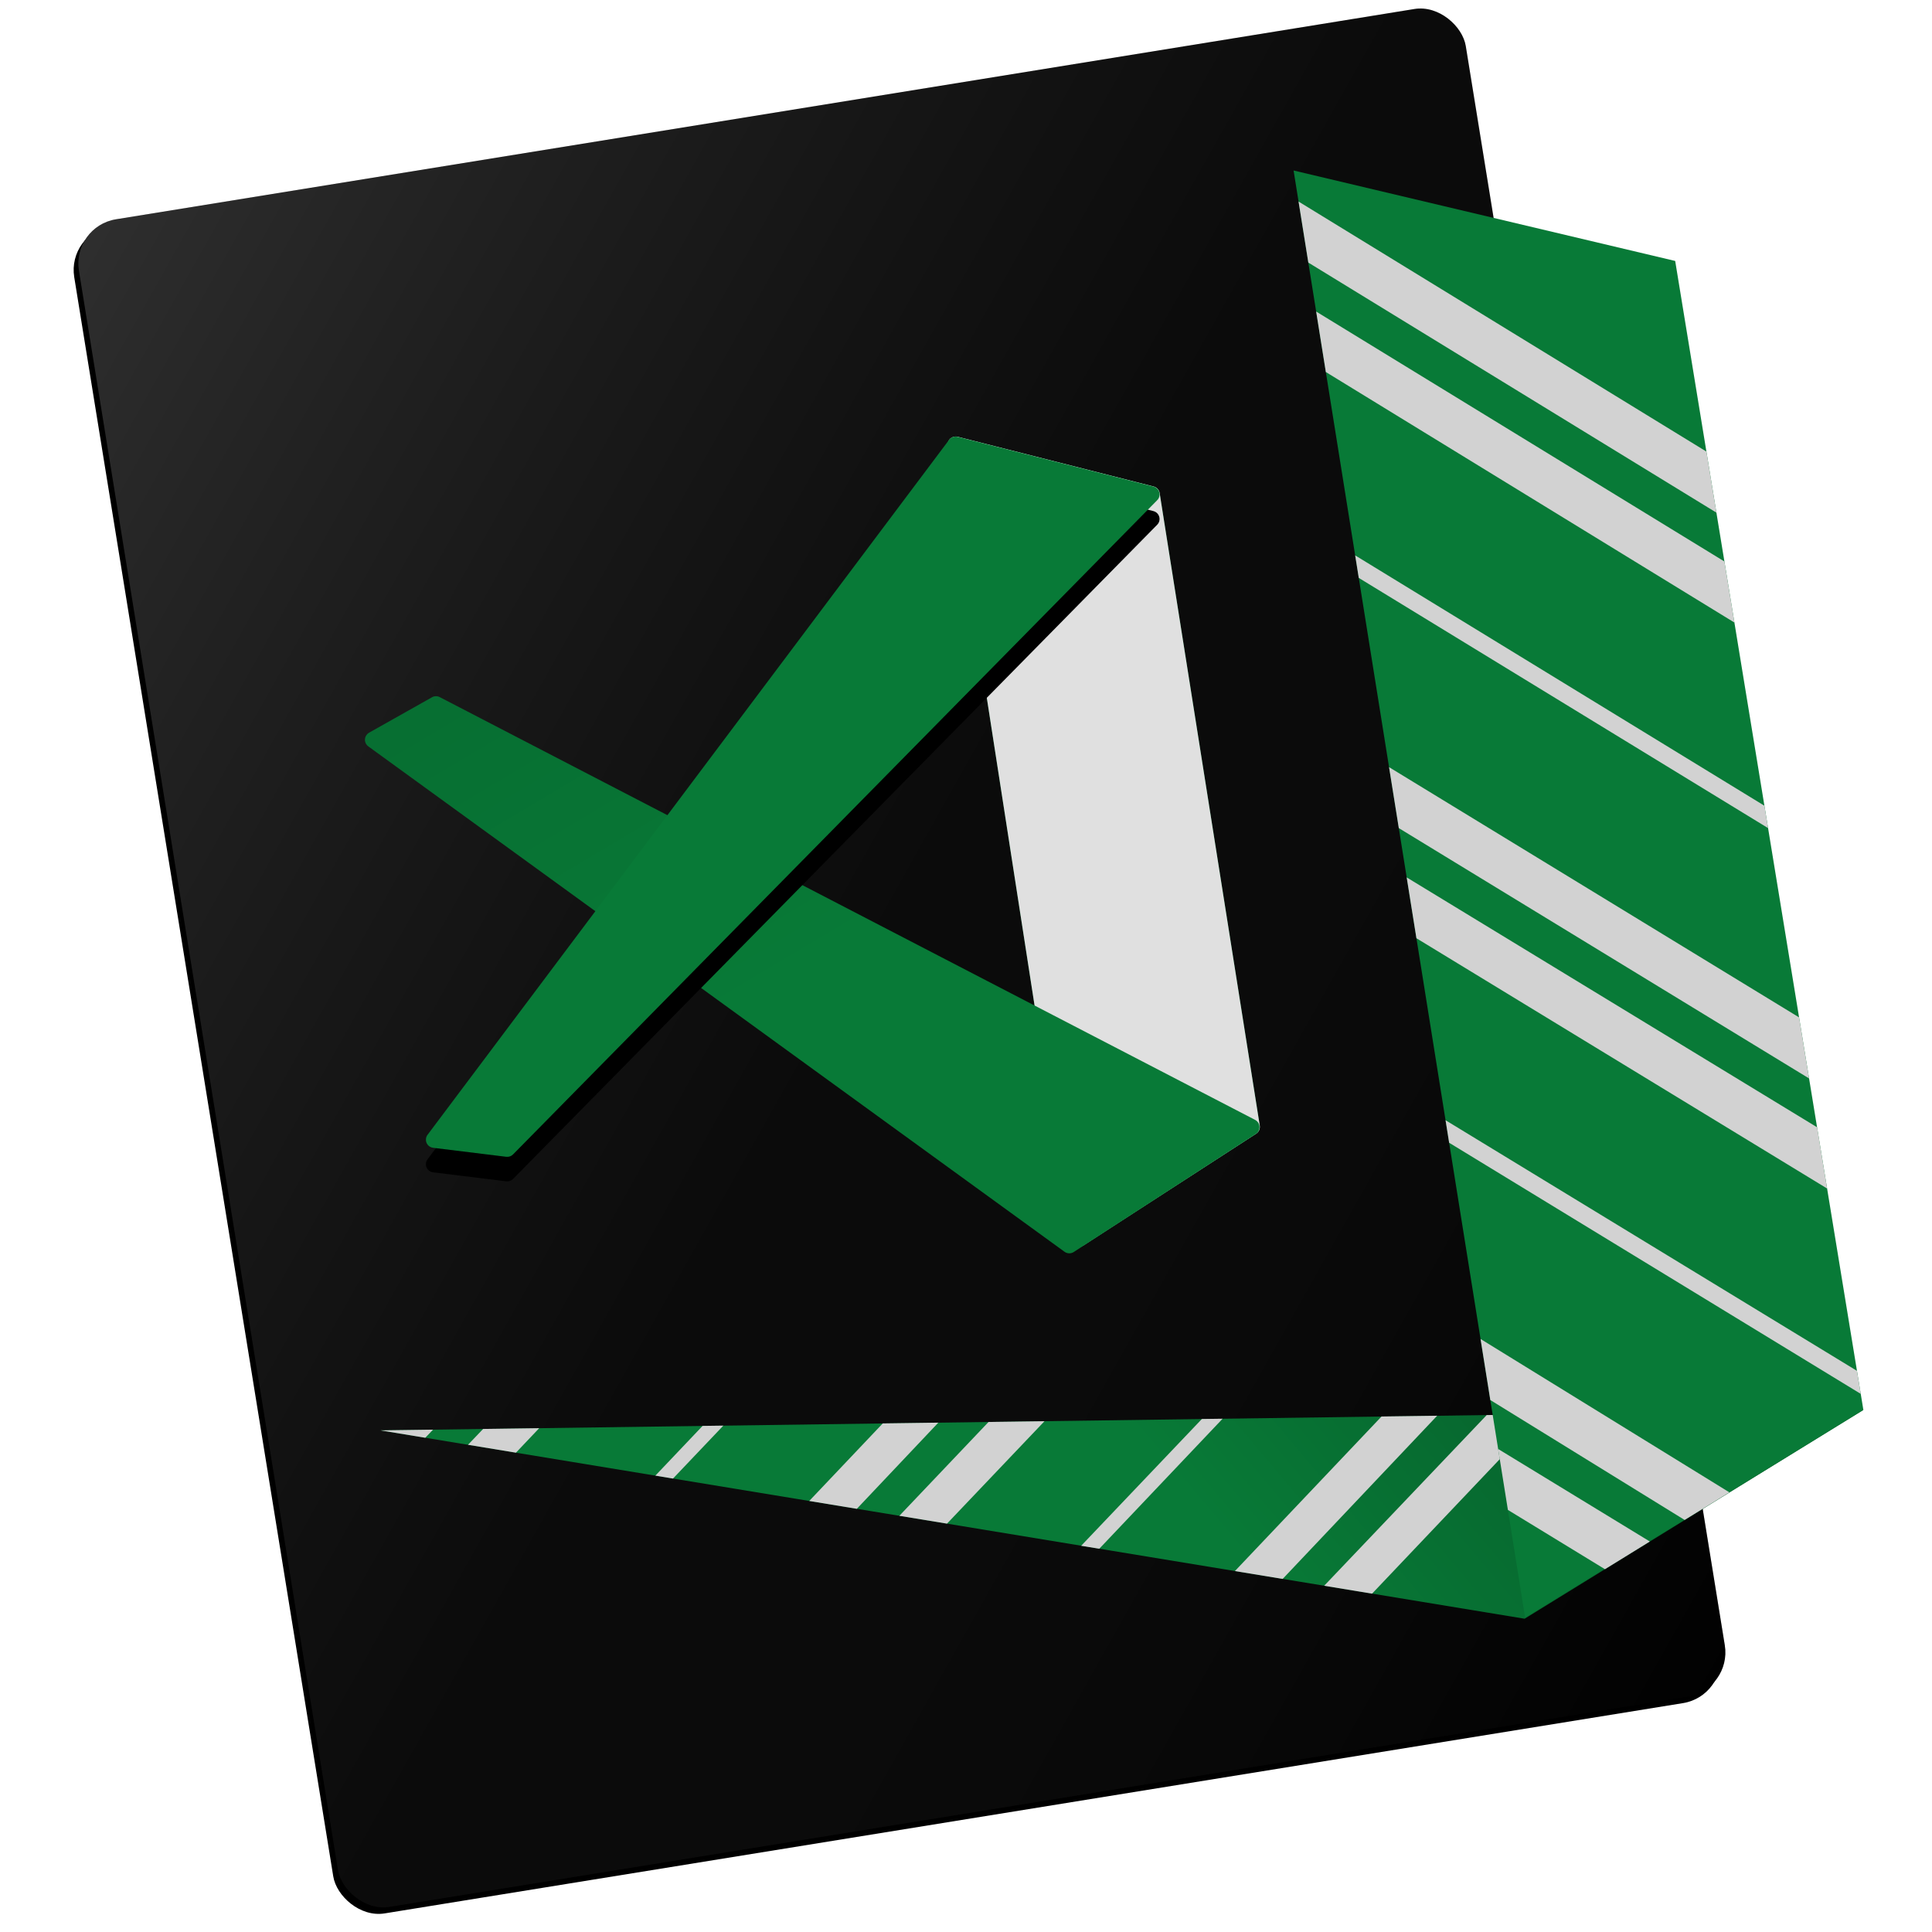 <?xml version="1.0" encoding="UTF-8"?>
<svg width="1024px" height="1024px" viewBox="0 0 1024 1024" version="1.1" xmlns="http://www.w3.org/2000/svg" xmlns:xlink="http://www.w3.org/1999/xlink">
    <!-- Generator: Sketch 47.1 (45422) - http://www.bohemiancoding.com/sketch -->
    <title>slytherin</title>
    <desc>Created with Sketch.</desc>
    <defs>
        <linearGradient x1="0%" y1="0%" x2="100%" y2="100%" id="linearGradient-1">
            <stop stop-color="#FFFFFF" stop-opacity="0.18" offset="0%"></stop>
            <stop stop-color="#808080" stop-opacity="0.08" offset="48.762%"></stop>
            <stop stop-color="#000000" stop-opacity="0.183" offset="100%"></stop>
        </linearGradient>
        <rect id="path-2" x="67.679" y="54.672" width="744.646" height="906.129" rx="23.732"></rect>
        <filter x="-2.4%" y="-1.3%" width="104.0%" height="103.3%" filterUnits="objectBoundingBox" id="filter-3">
            <feOffset dx="-3" dy="3" in="SourceAlpha" result="shadowOffsetOuter1"></feOffset>
            <feGaussianBlur stdDeviation="4.5" in="shadowOffsetOuter1" result="shadowBlurOuter1"></feGaussianBlur>
            <feColorMatrix values="0 0 0 0 0   0 0 0 0 0   0 0 0 0 0  0 0 0 0.12 0" type="matrix" in="shadowBlurOuter1"></feColorMatrix>
        </filter>
        <linearGradient x1="100%" y1="0%" x2="50%" y2="5.905%" id="linearGradient-4">
            <stop stop-color="#000000" stop-opacity="0.3" offset="0%"></stop>
            <stop stop-color="#000000" stop-opacity="0" offset="100%"></stop>
        </linearGradient>
        <polygon id="path-5" points="163.663 758.132 770.073 857.952 949.682 747.264"></polygon>
        <path d="M464.308,236.356 L529.619,657.131 L529.619,657.131 C529.984,659.486 532.189,661.098 534.544,660.733 C535.144,660.64 535.716,660.421 536.226,660.092 L627.783,600.877 L627.783,600.877 C629.216,599.95 629.968,598.266 629.701,596.58 L576.638,261.356 L576.638,261.356 C576.368,259.652 575.109,258.272 573.437,257.848 L469.633,231.511 L469.633,231.511 C467.323,230.925 464.976,232.323 464.39,234.633 C464.247,235.196 464.219,235.782 464.308,236.356 Z" id="path-6"></path>
        <linearGradient x1="5.234%" y1="3.683%" x2="50%" y2="50%" id="linearGradient-7">
            <stop stop-color="#000000" stop-opacity="0.09" offset="0%"></stop>
            <stop stop-color="#000000" stop-opacity="0" offset="100%"></stop>
        </linearGradient>
        <path d="M627.614,601.016 L531.103,663.591 L531.103,663.591 C529.606,664.562 527.665,664.511 526.221,663.462 L157.215,395.591 L157.215,395.591 C155.286,394.191 154.858,391.493 156.258,389.564 C156.622,389.062 157.091,388.644 157.633,388.339 L190.972,369.568 L190.972,369.568 C192.24,368.854 193.783,368.827 195.075,369.497 L627.252,593.565 L627.252,593.565 C629.368,594.662 630.194,597.266 629.097,599.382 C628.753,600.046 628.241,600.609 627.614,601.016 Z" id="path-8"></path>
        <path d="M575.354,265.103 L233.926,611.867 L233.926,611.867 C232.986,612.823 231.655,613.286 230.325,613.123 L191.529,608.349 L191.529,608.349 C189.164,608.058 187.482,605.905 187.773,603.54 C187.865,602.791 188.152,602.08 188.605,601.477 L465.026,233.14 L465.026,233.14 C466.071,231.748 467.851,231.12 469.539,231.548 L573.34,257.893 L573.34,257.893 C575.65,258.48 577.047,260.827 576.461,263.137 C576.273,263.879 575.891,264.557 575.354,265.103 Z" id="path-9"></path>
        <filter x="-9.0%" y="-5.8%" width="118.0%" height="118.3%" filterUnits="objectBoundingBox" id="filter-10">
            <feOffset dx="0" dy="13" in="SourceAlpha" result="shadowOffsetOuter1"></feOffset>
            <feGaussianBlur stdDeviation="9.5" in="shadowOffsetOuter1" result="shadowBlurOuter1"></feGaussianBlur>
            <feColorMatrix values="0 0 0 0 0   0 0 0 0 0   0 0 0 0 0  0 0 0 0.1 0" type="matrix" in="shadowBlurOuter1"></feColorMatrix>
        </filter>
    </defs>
    <g id="Page-1" stroke="none" stroke-width="1" fill="none" fill-rule="evenodd">
        <g id="slytherin">
            <g id="icon" transform="translate(38, 0)">
                <g id="Rectangle" transform="translate(440.002, 507.737) rotate(-9.2) translate(-440.002, -507.737) ">
                    <use fill="black" fill-opacity="1" filter="url(#filter-3)" xlink:href="#path-2"></use>
                    <use fill="#010101" fill-rule="evenodd" xlink:href="#path-2"></use>
                    <use fill="url(#linearGradient-1)" fill-rule="evenodd" xlink:href="#path-2"></use>
                </g>
                <g id="Path-6">
                    <use fill="#087A37" xlink:href="#path-5"></use>
                    <use fill="url(#linearGradient-4)" xlink:href="#path-5"></use>
                </g>
                <polygon id="top-line-copy" fill="#D2D2D2" transform="translate(721.568, 795.6) rotate(97) translate(-721.568, -795.6) " points="668.923 743.772 774.213 821.723 773.152 847.428 672.853 772.945"></polygon>
                <polygon id="top-line-copy-2" fill="#D2D2D2" transform="translate(670.066, 792.053) rotate(97) translate(-670.066, -792.053) " points="622.149 743.867 717.982 814.611 716.931 840.24 626.147 773.087"></polygon>
                <polygon id="top-line-copy-3" fill="#D2D2D2" transform="translate(572.497, 785.817) rotate(97) translate(-572.497, -785.817) " points="534.311 752.716 610.683 809.196 610.294 818.918 535.8 763.607"></polygon>
                <polygon id="top-line-copy" fill="#D2D2D2" transform="translate(477.082, 778.85) rotate(97) translate(-477.082, -778.85) " points="446.983 743.724 507.182 788.403 506.133 813.977 451.002 773.11"></polygon>
                <polygon id="top-line-copy-4" fill="#D2D2D2" transform="translate(228.85, 761.891) rotate(97) translate(-228.85, -761.891) " points="221.655 743.7 236.045 754.345 234.986 780.081 225.685 773.147"></polygon>
                <polygon id="top-line-copy-2" fill="#D2D2D2" transform="translate(425.057, 775.31) rotate(97) translate(-425.057, -775.31) " points="399.758 743.88 450.356 781.189 449.301 806.74 403.755 773.061"></polygon>
                <polygon id="top-line-copy-5" fill="#D2D2D2" transform="translate(177.545, 758.432) rotate(97) translate(-177.545, -758.432) " points="175.16 744.648 179.931 748.197 178.938 772.217"></polygon>
                <polygon id="top-line-copy-3" fill="#D2D2D2" transform="translate(327.347, 769.062) rotate(97) translate(-327.347, -769.062) " points="311.8 752.798 342.894 775.857 342.495 785.326 313.291 763.703"></polygon>
                <g id="Path-2">
                    <use fill="#087A37" xlink:href="#path-6"></use>
                    <use fill="#E0E0E0" style="mix-blend-mode: multiply;" xlink:href="#path-6"></use>
                </g>
                <g id="Path-4">
                    <use fill="#087A37" xlink:href="#path-8"></use>
                    <use fill="url(#linearGradient-7)" xlink:href="#path-8"></use>
                </g>
                <g id="Path-3">
                    <use fill="black" fill-opacity="1" filter="url(#filter-10)" xlink:href="#path-9"></use>
                    <use fill="#087A37" fill-rule="evenodd" xlink:href="#path-9"></use>
                </g>
                <polygon id="Path-5" fill="#087A37" points="647.631 90.37 849.885 138.312 949.622 747.277 770.347 857.364"></polygon>
                <polygon id="top-line" fill="#D2D2D2" transform="translate(770.433, 247.545) scale(-1, -1) translate(-770.433, -247.545) " points="659.59 165.124 876.144 297.911 881.276 329.966 664.889 197.486"></polygon>
                <polygon id="top-line" fill="#D2D2D2" transform="translate(789.697, 366.645) scale(-1, -1) translate(-789.697, -366.645) " points="680.276 294.373 897.215 426.987 899.119 438.918 682.218 306.239"></polygon>
                <polygon id="top-line" fill="#D2D2D2" transform="translate(809.542, 489.104) scale(-1, -1) translate(-809.542, -489.104) " points="698.231 406.608 915.683 539.291 920.853 571.601 703.531 438.97"></polygon>
                <polygon id="top-line" fill="#D2D2D2" transform="translate(818.988, 547.488) scale(-1, -1) translate(-818.988, -547.488) " points="707.578 465.041 925.24 597.69 930.399 629.935 712.859 497.485"></polygon>
                <polygon id="top-line" fill="#D2D2D2" transform="translate(838.198, 666.259) scale(-1, -1) translate(-838.198, -666.259) " points="728.172 593.743 946.315 726.833 948.224 738.774 730.171 605.947"></polygon>
                <polygon id="top-line" fill="#D2D2D2" transform="translate(812.662, 757.644) scale(-1, -1) translate(-812.662, -757.644) " points="770.425 709.677 873.43 773.248 878.608 805.61 746.717 724.315"></polygon>
                <polygon id="top-line" fill="#D2D2D2" transform="translate(796.248, 799.851) scale(-1, -1) translate(-796.248, -799.851) " points="779.835 767.987 831.276 799.412 836.451 831.715 756.044 782.673"></polygon>
                <polygon id="top-line" fill="#D2D2D2" transform="translate(760.999, 189.27) scale(-1, -1) translate(-760.999, -189.27) " points="650.261 106.824 866.557 239.365 871.736 271.715 655.563 139.193"></polygon>
            </g>
        </g>
    </g>
</svg>